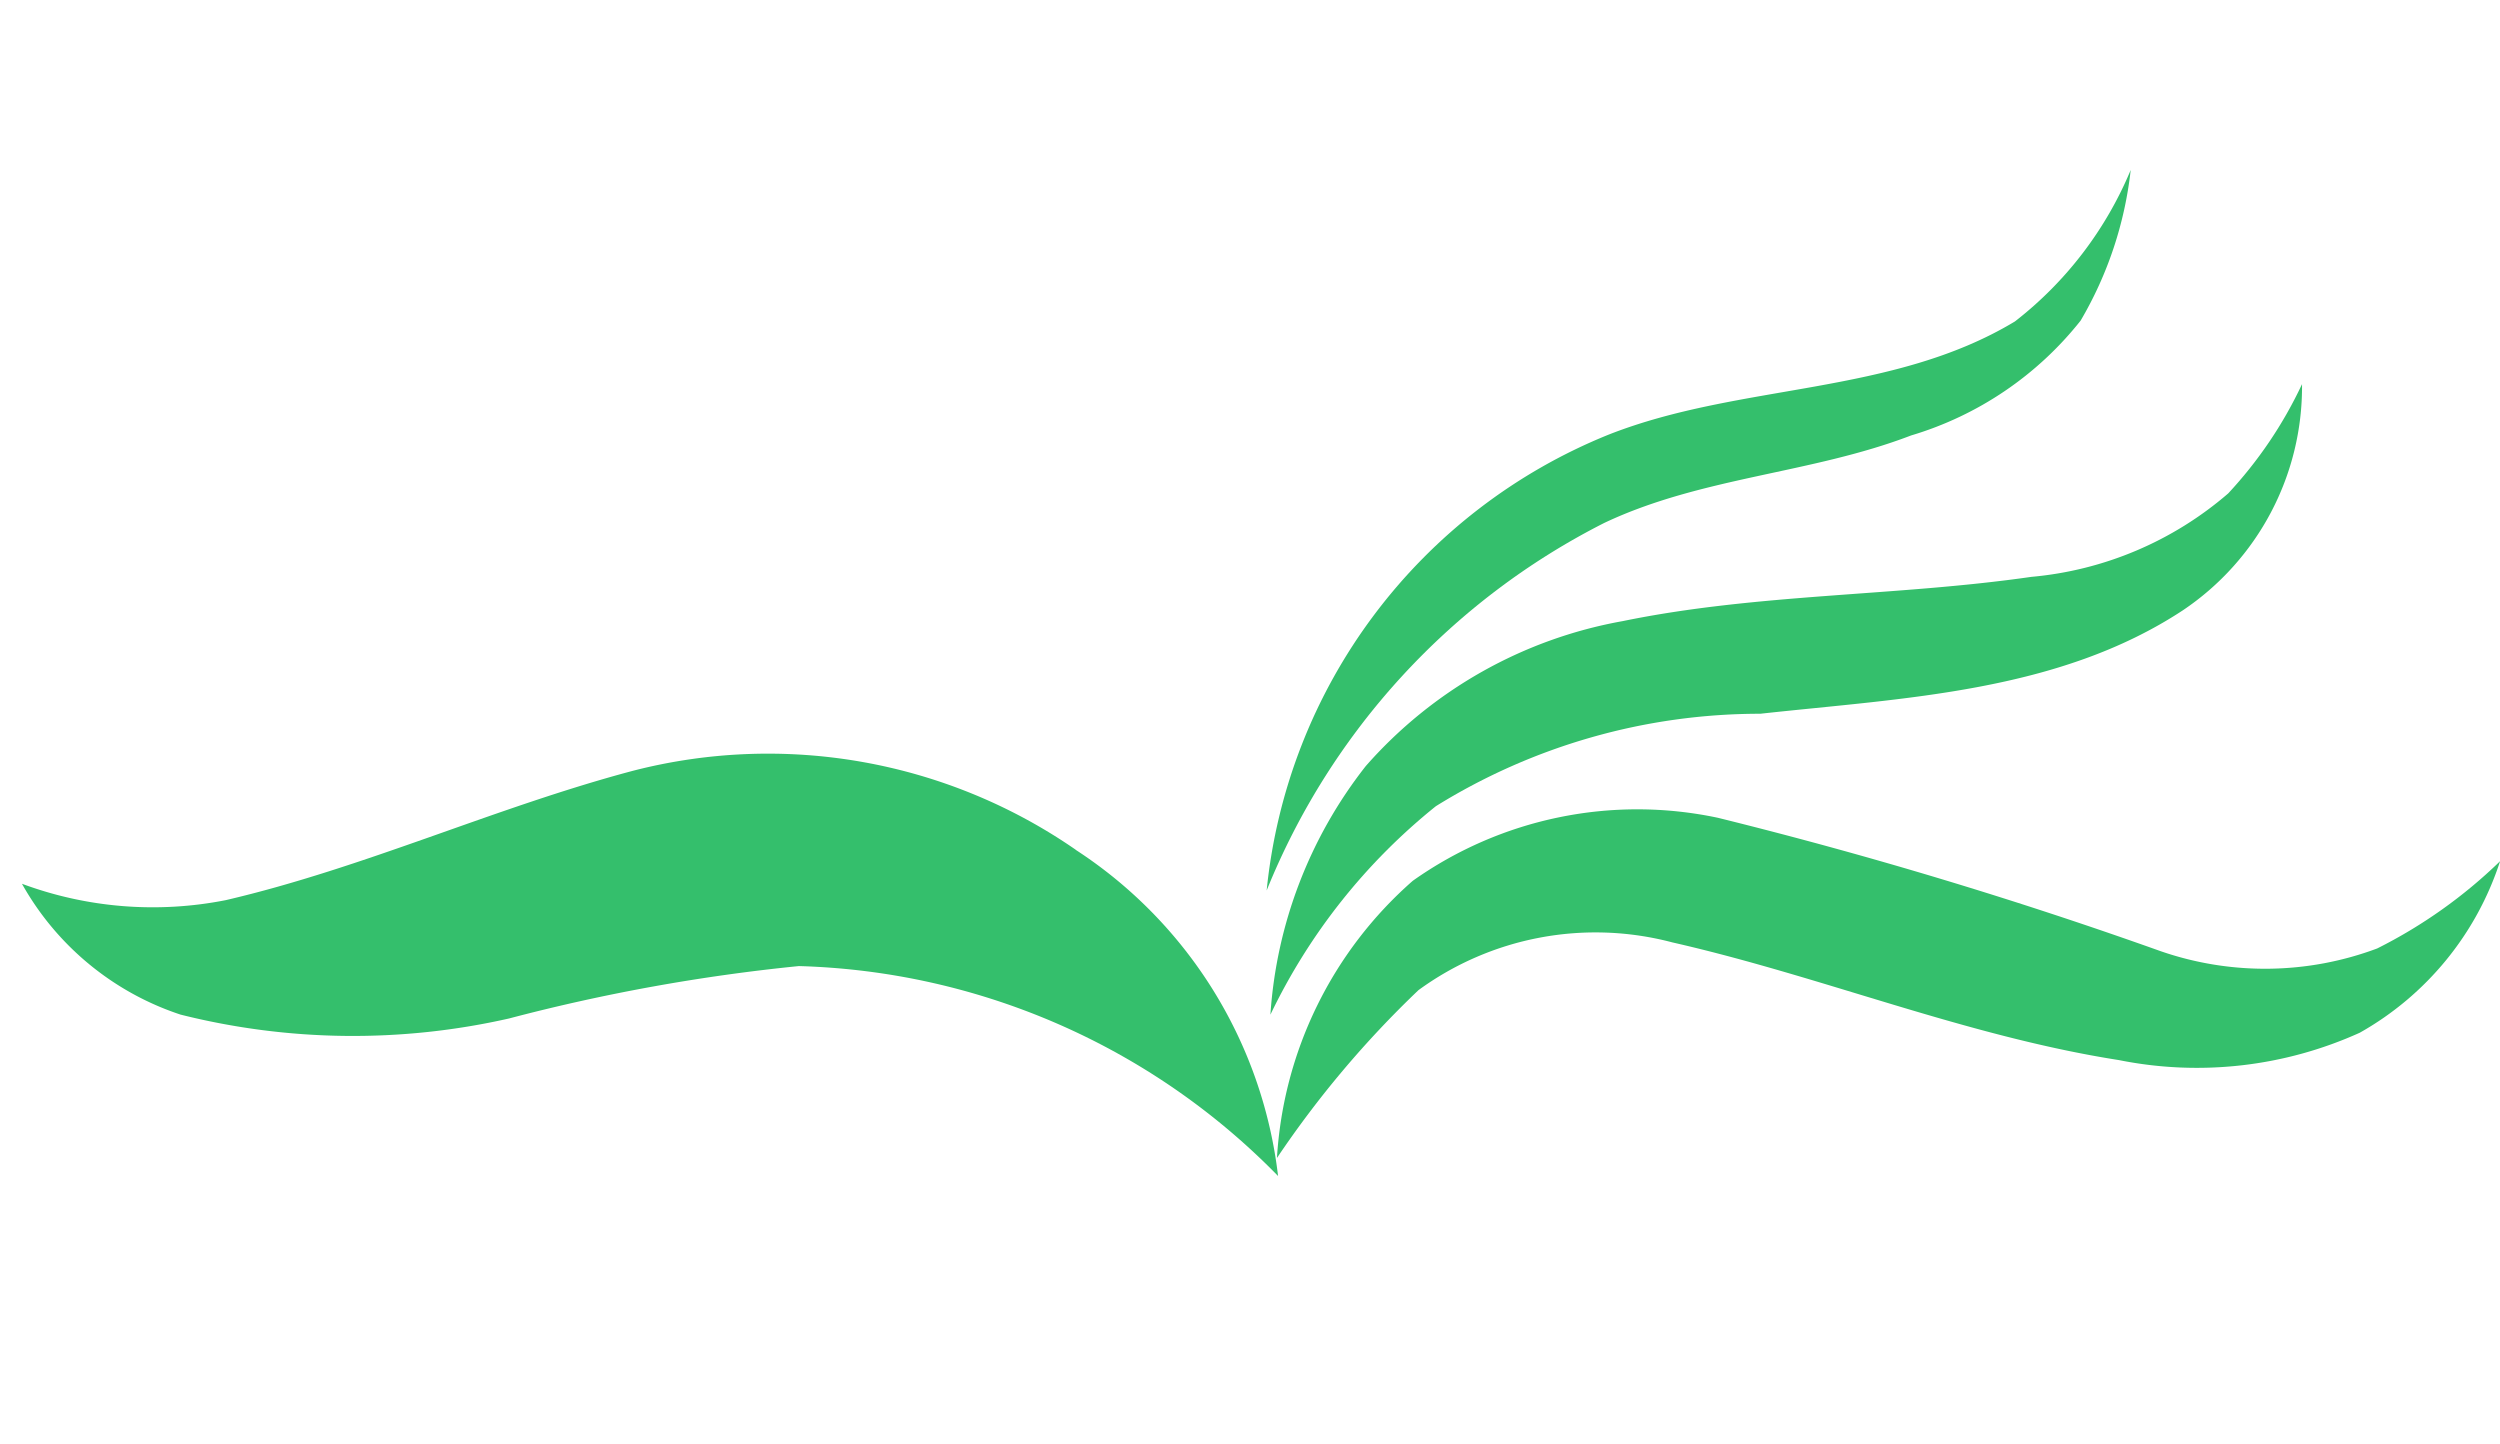 <svg xmlns="http://www.w3.org/2000/svg" width="36.61" height="21.14" viewBox="0 0 36.61 21.14">
  <g id="Group_22444" data-name="Group 22444" transform="matrix(0.966, 0.259, -0.259, 0.966, 5.007, -4.534)">
    <path id="Path_8291" data-name="Path 8291" d="M3.494,6.987c1.2-1.019,2.743-1.481,4.007-2.4A4.983,4.983,0,0,0,9.463,2.32,5.556,5.556,0,0,0,9.6,0,5.463,5.463,0,0,1,8.537,2.581C7.076,4.1,4.882,4.493,3.222,5.721a8.066,8.066,0,0,0-3.11,7.745,10.4,10.4,0,0,1,3.383-6.48" transform="translate(17.517 0)" fill="#34bf6c"/>
    <path id="Path_8292" data-name="Path 8292" d="M.519,8.952a6.594,6.594,0,0,0-.406,3.877,8.781,8.781,0,0,1,1.55-3.576A9,9,0,0,1,5.9,6.716c1.971-.768,4.132-1.433,5.584-3.065A3.944,3.944,0,0,0,12.312,0a6.228,6.228,0,0,1-.63,1.826A5.106,5.106,0,0,1,9.215,3.752C7.367,4.544,5.4,5.026,3.6,5.929A6.541,6.541,0,0,0,.519,8.952" transform="translate(18.04 2.379)" fill="#34bf6c"/>
    <path id="Path_8293" data-name="Path 8293" d="M14.86,1.7a4.679,4.679,0,0,1-3.048.86,67.509,67.509,0,0,0-6.771-.208A5.687,5.687,0,0,0,.964,4.4a5.861,5.861,0,0,0-.87,4.435A14.794,14.794,0,0,1,1.459,5.925a4.4,4.4,0,0,1,3.41-1.638c2.254-.086,4.513.212,6.764-.029a5.788,5.788,0,0,0,3.3-1.3A4.461,4.461,0,0,0,16.267,0,7.233,7.233,0,0,1,14.86,1.7" transform="translate(18.695 8.375)" fill="#34bf6c"/>
    <path id="Path_8294" data-name="Path 8294" d="M14.777.466a7.919,7.919,0,0,0-6.569.564C6.4,2.07,4.784,3.417,2.946,4.4A5.5,5.5,0,0,1,0,4.942,4.155,4.155,0,0,0,2.738,6.191,10.345,10.345,0,0,0,7.4,5,27.334,27.334,0,0,1,11.3,3.16a10.206,10.206,0,0,1,7.573,1.152,6.612,6.612,0,0,0-4.1-3.846" transform="translate(0 13.149)" fill="#34bf6c"/>
  </g>
</svg>
